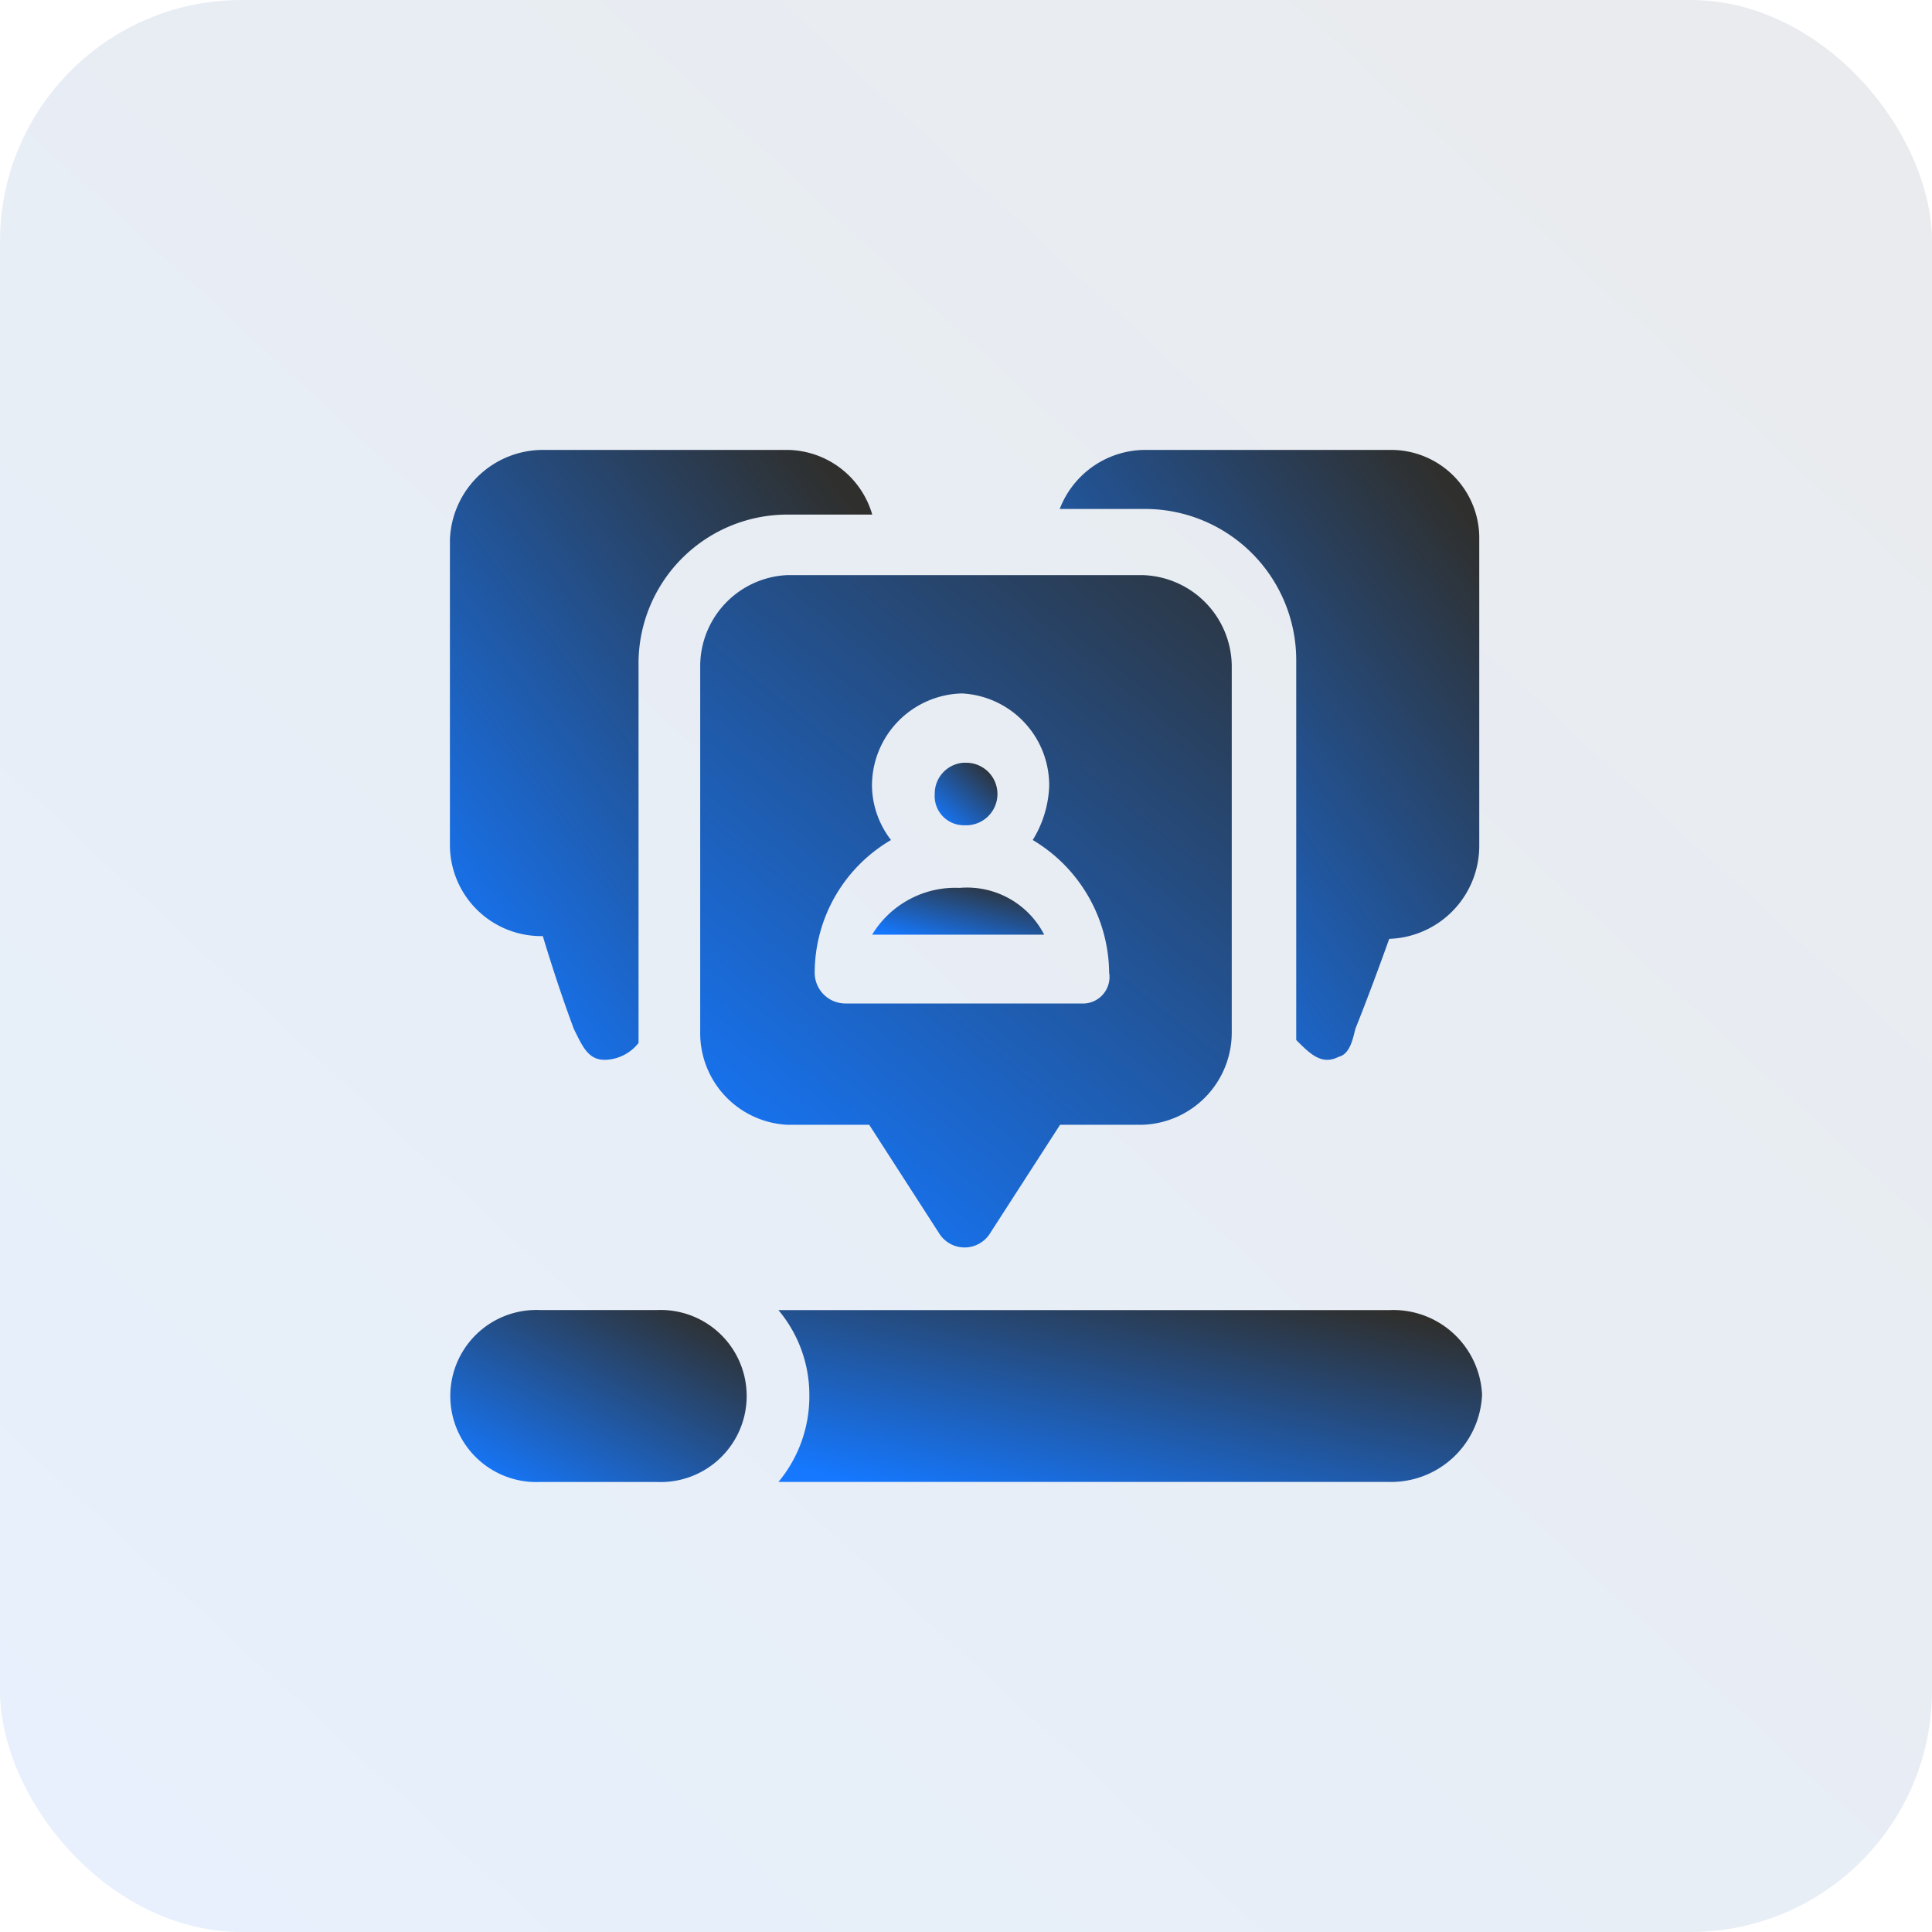 <svg xmlns="http://www.w3.org/2000/svg" xmlns:xlink="http://www.w3.org/1999/xlink" width="80" height="80" viewBox="0 0 80 80">
  <defs>
    <linearGradient id="linear-gradient" x1="0.902" y1="0.04" x2="0.058" y2="0.955" gradientUnits="objectBoundingBox">
      <stop offset="0" stop-color="#2f2f2d"/>
      <stop offset="1" stop-color="#1578ff"/>
    </linearGradient>
    <linearGradient id="linear-gradient-2" x1="0.902" y1="0.04" x2="0.058" y2="0.955" gradientUnits="objectBoundingBox">
      <stop offset="0" stop-color="#e9ebee"/>
      <stop offset="1" stop-color="#e7f0fc"/>
    </linearGradient>
    <clipPath id="clip-path">
      <rect id="Rectangle_59" data-name="Rectangle 59" width="42.739" height="42.739" stroke="rgba(0,0,0,0)" stroke-width="1" fill="url(#linear-gradient)"/>
    </clipPath>
  </defs>
  <g id="Group_22155" data-name="Group 22155" transform="translate(-129 -356)">
    <rect id="Rectangle_232" data-name="Rectangle 232" width="80" height="80" rx="10" transform="translate(129 356)" fill="url(#linear-gradient-2)"/>
    <g id="Group_290" data-name="Group 290" transform="translate(147.63 374.63)">
      <g id="Group_43" data-name="Group 43" transform="translate(0 0)" clip-path="url(#clip-path)">
        <path id="Path_50" data-name="Path 50" d="M3.725,55.079a3.563,3.563,0,1,0,0,7.12H8.579a3.563,3.563,0,1,0,0-7.12Z" transform="translate(0 -19.463)" stroke="rgba(0,0,0,0)" stroke-width="1" fill-rule="evenodd" fill="url(#linear-gradient)"/>
        <path id="Path_51" data-name="Path 51" d="M21.036,55.084a5.455,5.455,0,0,1,1.28,3.5,5.533,5.533,0,0,1-1.28,3.615H46.325a3.771,3.771,0,0,0,3.847-3.615,3.679,3.679,0,0,0-3.847-3.5Z" transform="translate(-7.433 -19.465)" stroke="rgba(0,0,0,0)" stroke-width="1" fill-rule="evenodd" fill="url(#linear-gradient)"/>
        <path id="Path_52" data-name="Path 52" d="M32.285,20.029a1.281,1.281,0,0,0-1.24,1.3,1.208,1.208,0,0,0,1.24,1.291,1.295,1.295,0,1,0,0-2.587" transform="translate(-10.97 -7.078)" stroke="rgba(0,0,0,0)" stroke-width="1" fill-rule="evenodd" fill="url(#linear-gradient)"/>
        <path id="Path_53" data-name="Path 53" d="M30.66,28.045a4.029,4.029,0,0,0-3.621,1.937h7.123a3.593,3.593,0,0,0-3.5-1.937" transform="translate(-9.555 -9.91)" stroke="rgba(0,0,0,0)" stroke-width="1" fill-rule="evenodd" fill="url(#linear-gradient)"/>
        <path id="Path_54" data-name="Path 54" d="M19.64,8.017a3.777,3.777,0,0,0-3.612,3.735V26.929a3.8,3.8,0,0,0,3.612,3.849h3.386l2.934,4.554a1.244,1.244,0,0,0,2.031,0l2.938-4.554h3.386a3.82,3.82,0,0,0,3.723-3.849V11.752a3.8,3.8,0,0,0-3.723-3.735Zm7.223,4.9a3.807,3.807,0,0,1,3.615,3.853,4.553,4.553,0,0,1-.681,2.216,6.464,6.464,0,0,1,3.164,5.487,1.1,1.1,0,0,1-1.018,1.282H22.012a1.274,1.274,0,0,1-1.243-1.282,6.378,6.378,0,0,1,3.16-5.487,3.755,3.755,0,0,1-.788-2.216,3.821,3.821,0,0,1,3.723-3.853" transform="translate(-5.664 -2.833)" stroke="rgba(0,0,0,0)" stroke-width="1" fill-rule="evenodd" fill="url(#linear-gradient)"/>
        <path id="Path_55" data-name="Path 55" d="M3.847,0A3.858,3.858,0,0,0,0,3.723V16.409a3.779,3.779,0,0,0,3.847,3.723s.585,1.98,1.284,3.842c.348.7.581,1.282,1.28,1.282a1.819,1.819,0,0,0,1.4-.7V8.961a6.165,6.165,0,0,1,6.177-6.283h3.5A3.705,3.705,0,0,0,13.985,0Z" transform="translate(0 0)" stroke="rgba(0,0,0,0)" stroke-width="1" fill-rule="evenodd" fill="url(#linear-gradient)"/>
        <path id="Path_56" data-name="Path 56" d="M42.552,0a3.806,3.806,0,0,0-3.5,2.445h3.5a6.262,6.262,0,0,1,6.293,6.283V24.435c.444.444.821.82,1.284.82a1.023,1.023,0,0,0,.466-.122c.466-.114.585-.7.7-1.164.7-1.747,1.4-3.723,1.4-3.723a3.855,3.855,0,0,0,3.729-3.841V3.723A3.652,3.652,0,0,0,52.811,0Z" transform="translate(-13.801 0)" stroke="rgba(0,0,0,0)" stroke-width="1" fill-rule="evenodd" fill="url(#linear-gradient)"/>
      </g>
    </g>
  </g>
</svg>
